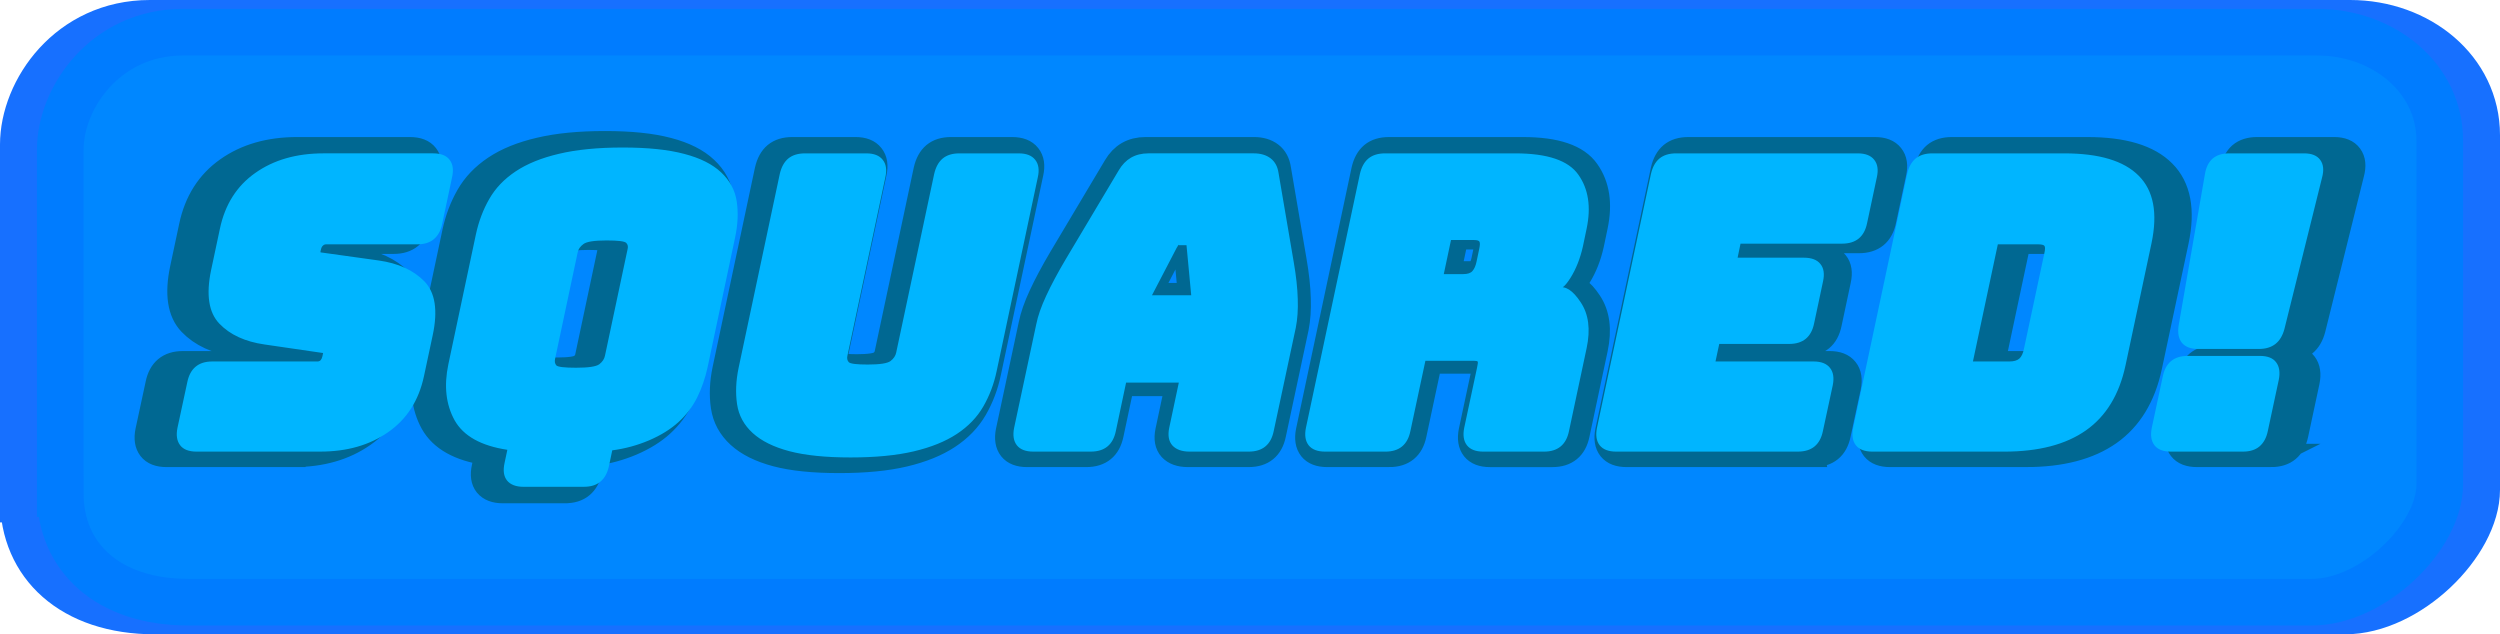 <svg version="1.1" xmlns="http://www.w3.org/2000/svg" xmlns:xlink="http://www.w3.org/1999/xlink" width="268" height="68" viewBox="0,0,268,68"><g transform="translate(-106,-146)"><g data-paper-data="{&quot;isPaintingLayer&quot;:true}" fill-rule="nonzero" stroke-linejoin="miter" stroke-miterlimit="10" stroke-dasharray="" stroke-dashoffset="0" style="mix-blend-mode: normal"><path d="M108.5,199.5c0,-12.359 0,-30.801 0,-38c0,-5.74 4.992,-13 13.574,-13c48.128,0 209.158,0 235.852,0c7.338,0 13.574,5.034 13.574,12c0,12.359 0,30.801 0,38c0,5.74 -7.356,13 -14.14,13c-25.738,0 -185.861,0 -234.72,0c-8.927,0 -14.14,-5.034 -14.14,-12z" fill="#0087ff" stroke="#1770ff" stroke-width="5" stroke-linecap="butt"/><path d="M112.459,198.913c0,-11.987 0,-29.873 0,-36.856c0,-5.567 4.842,-12.609 13.166,-12.609c46.679,0 202.861,0 228.751,0c7.117,0 13.166,4.882 13.166,11.639c0,11.987 0,29.873 0,36.856c0,5.567 -7.135,12.609 -13.714,12.609c-24.963,0 -180.266,0 -227.654,0c-8.658,0 -13.714,-4.882 -13.714,-11.639z" fill="#0087ff" stroke="#007cff" stroke-width="5" stroke-linecap="butt"/><path d="M137.505,194.822h-13.649c-0.849,0 -1.452,-0.235 -1.81,-0.705c-0.358,-0.47 -0.455,-1.109 -0.291,-1.917l1.089,-5.061c0.153,-0.736 0.455,-1.293 0.905,-1.672c0.46,-0.389 1.074,-0.583 1.84,-0.583h11.61c0.133,0 0.245,-0.046 0.337,-0.138c0.092,-0.102 0.158,-0.245 0.199,-0.429c0.051,-0.245 0.077,-0.368 0.077,-0.368c0,-0.01 -0.046,-0.015 -0.138,-0.015l-6.303,-0.92c-2.157,-0.307 -3.824,-1.074 -5,-2.3c-1.176,-1.227 -1.477,-3.2 -0.905,-5.92l0.966,-4.54c0.562,-2.669 1.861,-4.718 3.895,-6.15c2.035,-1.442 4.545,-2.162 7.53,-2.162h12.085c0.849,0 1.452,0.235 1.81,0.705c0.368,0.47 0.46,1.114 0.276,1.932l-1.089,5.138c-0.153,0.736 -0.46,1.298 -0.92,1.687c-0.45,0.378 -1.058,0.567 -1.825,0.567h-10.061c-0.133,0 -0.251,0.051 -0.353,0.153c-0.102,0.092 -0.174,0.24 -0.215,0.445c-0.041,0.153 -0.056,0.245 -0.046,0.276c0.02,0.02 0.066,0.031 0.138,0.031l6.273,0.874c2.168,0.307 3.849,1.074 5.046,2.3c1.196,1.227 1.503,3.205 0.92,5.935l-0.966,4.524c-0.573,2.679 -1.886,4.734 -3.941,6.165c-2.045,1.431 -4.54,2.147 -7.484,2.147zM166.558,198.702h-6.656c-0.828,0 -1.431,-0.23 -1.81,-0.69c-0.368,-0.46 -0.46,-1.104 -0.276,-1.932l0.307,-1.457c-2.904,-0.44 -4.841,-1.523 -5.812,-3.251c-0.961,-1.738 -1.191,-3.798 -0.69,-6.181l3.037,-14.324c0.307,-1.421 0.797,-2.72 1.472,-3.895c0.675,-1.186 1.641,-2.198 2.899,-3.037c1.268,-0.849 2.868,-1.498 4.8,-1.948c1.932,-0.46 4.274,-0.69 7.024,-0.69c2.761,0 5.02,0.235 6.779,0.705c1.759,0.46 3.113,1.14 4.064,2.04c0.961,0.9 1.534,1.968 1.718,3.205c0.184,1.227 0.123,2.556 -0.184,3.987l-3.037,14.324c-0.256,1.166 -0.634,2.26 -1.135,3.282c-0.501,1.012 -1.186,1.917 -2.055,2.715c-0.859,0.787 -1.943,1.462 -3.251,2.024c-1.298,0.552 -2.653,0.92 -4.064,1.104l-0.368,1.764c-0.174,0.757 -0.486,1.319 -0.936,1.687c-0.45,0.378 -1.058,0.567 -1.825,0.567zM163.384,184.608c-0.061,0.286 -0.015,0.521 0.138,0.705c0.164,0.174 0.889,0.261 2.178,0.261c1.36,0 2.214,-0.128 2.561,-0.383c0.348,-0.266 0.557,-0.583 0.629,-0.951l2.5,-11.778c0.061,-0.256 0.01,-0.47 -0.153,-0.644c-0.164,-0.184 -0.889,-0.276 -2.178,-0.276c-1.35,0 -2.198,0.133 -2.546,0.399c-0.348,0.256 -0.557,0.552 -0.629,0.89zM212.067,185.958c-0.296,1.411 -0.787,2.709 -1.472,3.895c-0.685,1.186 -1.656,2.193 -2.914,3.021c-1.258,0.828 -2.837,1.467 -4.739,1.917c-1.902,0.45 -4.228,0.675 -6.978,0.675c-2.761,0 -5.01,-0.23 -6.748,-0.69c-1.738,-0.46 -3.088,-1.13 -4.049,-2.009c-0.961,-0.879 -1.534,-1.937 -1.718,-3.175c-0.184,-1.247 -0.128,-2.582 0.169,-4.003l4.54,-21.379c0.174,-0.757 0.486,-1.324 0.936,-1.702c0.46,-0.378 1.074,-0.567 1.84,-0.567h6.779c0.828,0 1.426,0.235 1.794,0.705c0.378,0.47 0.475,1.114 0.291,1.932l-4.187,19.692c-0.061,0.276 -0.01,0.506 0.153,0.69c0.164,0.174 0.859,0.261 2.086,0.261c1.329,0 2.168,-0.128 2.515,-0.383c0.348,-0.266 0.557,-0.578 0.629,-0.936l4.187,-19.692c0.174,-0.757 0.486,-1.324 0.936,-1.702c0.46,-0.378 1.068,-0.567 1.825,-0.567h6.564c0.838,0 1.442,0.235 1.81,0.705c0.378,0.47 0.475,1.114 0.291,1.932zM231.908,172.37l-2.715,5.214h4.325l-0.521,-5.536c-0.02,-0.061 0.005,-0.118 0.077,-0.169c0.082,-0.061 0.123,0 0.123,0.184h-1.074c0,-0.072 -0.01,-0.077 -0.031,-0.015c-0.02,0.061 -0.082,0.169 -0.184,0.322zM225.206,192.568c-0.153,0.746 -0.46,1.309 -0.92,1.687c-0.46,0.378 -1.074,0.567 -1.84,0.567h-6.349c-0.828,0 -1.426,-0.23 -1.794,-0.69c-0.368,-0.47 -0.47,-1.114 -0.307,-1.932l2.438,-11.41c0.184,-0.92 0.547,-1.963 1.089,-3.129c0.542,-1.176 1.263,-2.525 2.162,-4.049l5.843,-9.8c0.358,-0.613 0.808,-1.079 1.35,-1.396c0.552,-0.317 1.191,-0.475 1.917,-0.475h11.625c0.757,0 1.375,0.184 1.856,0.552c0.481,0.368 0.772,0.91 0.874,1.626l1.672,9.8c0.266,1.534 0.414,2.893 0.445,4.079c0.041,1.176 -0.031,2.229 -0.215,3.159l-2.438,11.41c-0.153,0.746 -0.46,1.309 -0.92,1.687c-0.46,0.378 -1.074,0.567 -1.84,0.567h-6.518c-0.838,0 -1.467,-0.225 -1.886,-0.675c-0.409,-0.46 -0.527,-1.109 -0.353,-1.948l1.058,-4.984h-5.812zM262.161,171.496l-0.797,3.757h2.147c0.481,0 0.818,-0.112 1.012,-0.337c0.204,-0.235 0.353,-0.567 0.445,-0.997l0.307,-1.457c0.082,-0.389 0.092,-0.644 0.031,-0.767c-0.051,-0.133 -0.261,-0.199 -0.629,-0.199zM254.923,194.822h-6.641c-0.838,0 -1.442,-0.23 -1.81,-0.69c-0.368,-0.47 -0.47,-1.114 -0.307,-1.932l5.95,-27.989c0.174,-0.757 0.486,-1.324 0.936,-1.702c0.46,-0.378 1.074,-0.567 1.84,-0.567h14.37c3.538,0 5.853,0.787 6.947,2.362c1.104,1.564 1.406,3.543 0.905,5.935l-0.414,1.978c-0.296,1.319 -0.751,2.469 -1.365,3.451c-0.613,0.971 -1.074,1.334 -1.38,1.089c0.797,-0.256 1.631,0.276 2.5,1.595c0.879,1.309 1.099,2.996 0.659,5.061l-1.948,9.156c-0.153,0.746 -0.46,1.309 -0.92,1.687c-0.46,0.378 -1.068,0.567 -1.825,0.567h-6.702c-0.828,0 -1.426,-0.23 -1.794,-0.69c-0.368,-0.47 -0.47,-1.114 -0.307,-1.932l1.411,-6.61c0.092,-0.409 0.118,-0.639 0.077,-0.69c-0.031,-0.061 -0.179,-0.092 -0.445,-0.092h-5.322l-1.656,7.76c-0.153,0.746 -0.46,1.309 -0.92,1.687c-0.46,0.378 -1.074,0.567 -1.84,0.567zM300.399,194.822h-20.029c-0.838,0 -1.442,-0.23 -1.81,-0.69c-0.368,-0.47 -0.47,-1.114 -0.307,-1.932l5.95,-27.989c0.174,-0.757 0.486,-1.324 0.936,-1.702c0.46,-0.378 1.074,-0.567 1.84,-0.567h20.029c0.838,0 1.442,0.235 1.81,0.705c0.378,0.47 0.475,1.114 0.291,1.932l-1.074,5.046c-0.153,0.757 -0.46,1.324 -0.92,1.702c-0.46,0.378 -1.074,0.567 -1.84,0.567h-11.195l-0.322,1.549h7.315c0.838,0 1.442,0.23 1.81,0.69c0.378,0.46 0.475,1.104 0.291,1.932l-0.982,4.616c-0.153,0.757 -0.46,1.324 -0.92,1.702c-0.46,0.378 -1.074,0.567 -1.84,0.567h-7.699l-0.414,1.932h10.812c0.838,0 1.442,0.235 1.81,0.705c0.368,0.46 0.47,1.099 0.307,1.917l-1.089,5.061c-0.153,0.746 -0.46,1.309 -0.92,1.687c-0.46,0.378 -1.074,0.567 -1.84,0.567zM323.168,194.822h-14.554c-0.838,0 -1.442,-0.23 -1.81,-0.69c-0.368,-0.47 -0.47,-1.114 -0.307,-1.932l5.95,-27.989c0.174,-0.757 0.486,-1.324 0.936,-1.702c0.46,-0.378 1.074,-0.567 1.84,-0.567h14.554c3.844,0 6.579,0.823 8.205,2.469c1.636,1.636 2.106,4.11 1.411,7.423l-2.868,13.481c-0.685,3.21 -2.137,5.598 -4.355,7.162c-2.219,1.564 -5.219,2.346 -9.002,2.346zM322.447,171.971l-2.745,12.913h4.033c0.47,0 0.828,-0.102 1.074,-0.307c0.245,-0.215 0.419,-0.583 0.521,-1.104l2.239,-10.49c0.102,-0.45 0.107,-0.731 0.015,-0.843c-0.082,-0.112 -0.322,-0.169 -0.721,-0.169zM351.229,183.504h-6.702c-0.828,0 -1.426,-0.23 -1.794,-0.69c-0.358,-0.46 -0.475,-1.089 -0.353,-1.886l2.899,-16.686c0.123,-0.757 0.404,-1.329 0.844,-1.718c0.45,-0.389 1.063,-0.583 1.84,-0.583h8.251c0.838,0 1.431,0.24 1.779,0.721c0.358,0.481 0.424,1.135 0.199,1.963l-4.141,16.655c-0.194,0.746 -0.527,1.304 -0.997,1.672c-0.47,0.368 -1.079,0.552 -1.825,0.552zM349.465,194.822h-7.944c-0.849,0 -1.452,-0.235 -1.81,-0.705c-0.358,-0.47 -0.455,-1.109 -0.291,-1.917l1.212,-5.659c0.153,-0.757 0.46,-1.324 0.92,-1.702c0.46,-0.378 1.074,-0.567 1.84,-0.567h7.944c0.849,0 1.447,0.235 1.794,0.705c0.358,0.47 0.455,1.114 0.291,1.932l-1.212,5.659c-0.153,0.736 -0.46,1.298 -0.92,1.687c-0.45,0.378 -1.058,0.567 -1.825,0.567z" fill="#006892" stroke="#006892" stroke-width="2.5" stroke-linecap="square"/><path d="M140.34,194.413h-13.272c-0.825,0 -1.412,-0.229 -1.76,-0.686c-0.348,-0.457 -0.442,-1.079 -0.283,-1.864l1.059,-4.921c0.149,-0.716 0.442,-1.258 0.88,-1.625c0.447,-0.378 1.044,-0.567 1.789,-0.567h11.288c0.129,0 0.239,-0.045 0.328,-0.134c0.089,-0.099 0.154,-0.239 0.194,-0.418c0.05,-0.239 0.075,-0.358 0.075,-0.358c0,-0.01 -0.045,-0.015 -0.134,-0.015l-6.129,-0.895c-2.098,-0.298 -3.718,-1.044 -4.861,-2.237c-1.143,-1.193 -1.437,-3.112 -0.88,-5.756l0.939,-4.414c0.547,-2.595 1.809,-4.588 3.788,-5.98c1.978,-1.402 4.419,-2.103 7.322,-2.103h11.751c0.825,0 1.412,0.229 1.76,0.686c0.358,0.457 0.447,1.084 0.268,1.879l-1.059,4.996c-0.149,0.716 -0.447,1.263 -0.895,1.64c-0.437,0.368 -1.029,0.552 -1.775,0.552h-9.782c-0.129,0 -0.244,0.05 -0.343,0.149c-0.099,0.089 -0.169,0.234 -0.209,0.432c-0.04,0.149 -0.055,0.239 -0.045,0.268c0.02,0.02 0.065,0.03 0.134,0.03l6.099,0.85c2.108,0.298 3.743,1.044 4.906,2.237c1.163,1.193 1.461,3.117 0.895,5.771l-0.939,4.399c-0.557,2.605 -1.834,4.603 -3.832,5.995c-1.988,1.392 -4.414,2.088 -7.277,2.088zM168.589,198.185h-6.472c-0.805,0 -1.392,-0.224 -1.76,-0.671c-0.358,-0.447 -0.447,-1.074 -0.268,-1.879l0.298,-1.417c-2.823,-0.427 -4.707,-1.481 -5.652,-3.161c-0.934,-1.69 -1.158,-3.693 -0.671,-6.01l2.953,-13.928c0.298,-1.382 0.775,-2.644 1.432,-3.788c0.656,-1.153 1.596,-2.137 2.818,-2.953c1.233,-0.825 2.789,-1.456 4.668,-1.894c1.879,-0.447 4.156,-0.671 6.83,-0.671c2.684,0 4.881,0.229 6.591,0.686c1.71,0.447 3.027,1.108 3.952,1.983c0.934,0.875 1.491,1.914 1.67,3.117c0.179,1.193 0.119,2.485 -0.179,3.877l-2.953,13.928c-0.249,1.133 -0.616,2.197 -1.103,3.191c-0.487,0.984 -1.153,1.864 -1.998,2.639c-0.835,0.765 -1.889,1.422 -3.161,1.968c-1.263,0.537 -2.58,0.895 -3.952,1.074l-0.358,1.715c-0.169,0.736 -0.472,1.282 -0.91,1.64c-0.437,0.368 -1.029,0.552 -1.775,0.552zM165.502,184.481c-0.06,0.278 -0.015,0.507 0.134,0.686c0.159,0.169 0.865,0.254 2.118,0.254c1.322,0 2.152,-0.124 2.49,-0.373c0.338,-0.258 0.542,-0.567 0.611,-0.925l2.431,-11.453c0.06,-0.249 0.01,-0.457 -0.149,-0.626c-0.159,-0.179 -0.865,-0.268 -2.118,-0.268c-1.312,0 -2.137,0.129 -2.475,0.388c-0.338,0.249 -0.542,0.537 -0.611,0.865zM212.839,185.793c-0.288,1.372 -0.765,2.634 -1.432,3.788c-0.666,1.153 -1.611,2.132 -2.833,2.938c-1.223,0.805 -2.759,1.427 -4.608,1.864c-1.849,0.437 -4.111,0.656 -6.785,0.656c-2.684,0 -4.871,-0.224 -6.561,-0.671c-1.69,-0.447 -3.002,-1.099 -3.937,-1.953c-0.934,-0.855 -1.491,-1.884 -1.67,-3.087c-0.179,-1.213 -0.124,-2.51 0.164,-3.892l4.414,-20.787c0.169,-0.736 0.472,-1.287 0.91,-1.655c0.447,-0.368 1.044,-0.552 1.789,-0.552h6.591c0.805,0 1.387,0.229 1.745,0.686c0.368,0.457 0.462,1.084 0.283,1.879l-4.071,19.147c-0.06,0.268 -0.01,0.492 0.149,0.671c0.159,0.169 0.835,0.254 2.028,0.254c1.292,0 2.108,-0.124 2.446,-0.373c0.338,-0.258 0.542,-0.562 0.611,-0.91l4.071,-19.147c0.169,-0.736 0.472,-1.287 0.91,-1.655c0.447,-0.368 1.039,-0.552 1.775,-0.552h6.382c0.815,0 1.402,0.229 1.76,0.686c0.368,0.457 0.462,1.084 0.283,1.879zM232.132,172.581l-2.639,5.07h4.205l-0.507,-5.383c-0.02,-0.06 0.005,-0.114 0.075,-0.164c0.08,-0.06 0.119,0 0.119,0.179h-1.044c0,-0.07 -0.01,-0.075 -0.03,-0.015c-0.02,0.06 -0.08,0.164 -0.179,0.313zM225.615,192.22c-0.149,0.726 -0.447,1.272 -0.895,1.64c-0.447,0.368 -1.044,0.552 -1.789,0.552h-6.174c-0.805,0 -1.387,-0.224 -1.745,-0.671c-0.358,-0.457 -0.457,-1.084 -0.298,-1.879l2.371,-11.095c0.179,-0.895 0.532,-1.909 1.059,-3.042c0.527,-1.143 1.228,-2.456 2.103,-3.937l5.682,-9.529c0.348,-0.596 0.785,-1.049 1.312,-1.357c0.537,-0.308 1.158,-0.462 1.864,-0.462h11.303c0.736,0 1.337,0.179 1.804,0.537c0.467,0.358 0.751,0.885 0.85,1.581l1.625,9.529c0.258,1.491 0.403,2.813 0.432,3.967c0.04,1.143 -0.03,2.167 -0.209,3.072l-2.371,11.095c-0.149,0.726 -0.447,1.272 -0.895,1.64c-0.447,0.368 -1.044,0.552 -1.789,0.552h-6.338c-0.815,0 -1.427,-0.219 -1.834,-0.656c-0.398,-0.447 -0.512,-1.079 -0.343,-1.894l1.029,-4.846h-5.652zM261.548,171.731l-0.775,3.653h2.088c0.467,0 0.795,-0.109 0.984,-0.328c0.199,-0.229 0.343,-0.552 0.432,-0.969l0.298,-1.417c0.08,-0.378 0.089,-0.626 0.03,-0.746c-0.05,-0.129 -0.254,-0.194 -0.611,-0.194zM254.51,194.413h-6.457c-0.815,0 -1.402,-0.224 -1.76,-0.671c-0.358,-0.457 -0.457,-1.084 -0.298,-1.879l5.786,-27.215c0.169,-0.736 0.472,-1.287 0.91,-1.655c0.447,-0.368 1.044,-0.552 1.789,-0.552h13.973c3.44,0 5.691,0.765 6.755,2.296c1.074,1.521 1.367,3.445 0.88,5.771l-0.403,1.924c-0.288,1.282 -0.731,2.401 -1.327,3.355c-0.596,0.944 -1.044,1.297 -1.342,1.059c0.775,-0.249 1.586,0.268 2.431,1.551c0.855,1.272 1.069,2.913 0.641,4.921l-1.894,8.903c-0.149,0.726 -0.447,1.272 -0.895,1.64c-0.447,0.368 -1.039,0.552 -1.775,0.552h-6.517c-0.805,0 -1.387,-0.224 -1.745,-0.671c-0.358,-0.457 -0.457,-1.084 -0.298,-1.879l1.372,-6.427c0.089,-0.398 0.114,-0.621 0.075,-0.671c-0.03,-0.06 -0.174,-0.089 -0.432,-0.089h-5.175l-1.611,7.546c-0.149,0.726 -0.447,1.272 -0.895,1.64c-0.447,0.368 -1.044,0.552 -1.789,0.552zM298.728,194.413h-19.475c-0.815,0 -1.402,-0.224 -1.76,-0.671c-0.358,-0.457 -0.457,-1.084 -0.298,-1.879l5.786,-27.215c0.169,-0.736 0.472,-1.287 0.91,-1.655c0.447,-0.368 1.044,-0.552 1.789,-0.552h19.475c0.815,0 1.402,0.229 1.76,0.686c0.368,0.457 0.462,1.084 0.283,1.879l-1.044,4.906c-0.149,0.736 -0.447,1.287 -0.895,1.655c-0.447,0.368 -1.044,0.552 -1.789,0.552h-10.886l-0.313,1.506h7.113c0.815,0 1.402,0.224 1.76,0.671c0.368,0.447 0.462,1.074 0.283,1.879l-0.954,4.489c-0.149,0.736 -0.447,1.287 -0.895,1.655c-0.447,0.368 -1.044,0.552 -1.789,0.552h-7.486l-0.403,1.879h10.513c0.815,0 1.402,0.229 1.76,0.686c0.358,0.447 0.457,1.069 0.298,1.864l-1.059,4.921c-0.149,0.726 -0.447,1.272 -0.895,1.64c-0.447,0.368 -1.044,0.552 -1.789,0.552zM320.868,194.413h-14.152c-0.815,0 -1.402,-0.224 -1.76,-0.671c-0.358,-0.457 -0.457,-1.084 -0.298,-1.879l5.786,-27.215c0.169,-0.736 0.472,-1.287 0.91,-1.655c0.447,-0.368 1.044,-0.552 1.789,-0.552h14.152c3.738,0 6.397,0.8 7.978,2.401c1.591,1.591 2.048,3.996 1.372,7.217l-2.789,13.108c-0.666,3.122 -2.078,5.443 -4.235,6.964c-2.157,1.521 -5.075,2.282 -8.753,2.282zM320.167,172.193l-2.669,12.556h3.922c0.457,0 0.805,-0.099 1.044,-0.298c0.239,-0.209 0.408,-0.567 0.507,-1.074l2.177,-10.2c0.099,-0.437 0.104,-0.711 0.015,-0.82c-0.08,-0.109 -0.313,-0.164 -0.701,-0.164zM348.153,183.407h-6.517c-0.805,0 -1.387,-0.224 -1.745,-0.671c-0.348,-0.447 -0.462,-1.059 -0.343,-1.834l2.818,-16.224c0.119,-0.736 0.393,-1.292 0.82,-1.67c0.437,-0.378 1.034,-0.567 1.789,-0.567h8.023c0.815,0 1.392,0.234 1.73,0.701c0.348,0.467 0.413,1.103 0.194,1.909l-4.026,16.195c-0.189,0.726 -0.512,1.268 -0.969,1.625c-0.457,0.358 -1.049,0.537 -1.775,0.537zM346.438,194.413h-7.724c-0.825,0 -1.412,-0.229 -1.76,-0.686c-0.348,-0.457 -0.442,-1.079 -0.283,-1.864l1.178,-5.503c0.149,-0.736 0.447,-1.287 0.895,-1.655c0.447,-0.368 1.044,-0.552 1.789,-0.552h7.724c0.825,0 1.407,0.229 1.745,0.686c0.348,0.457 0.442,1.084 0.283,1.879l-1.178,5.503c-0.149,0.716 -0.447,1.263 -0.895,1.64c-0.437,0.368 -1.029,0.552 -1.775,0.552z" fill="#00b5ff" stroke="#005fff" stroke-width="0" stroke-linecap="square"/></g></g></svg>